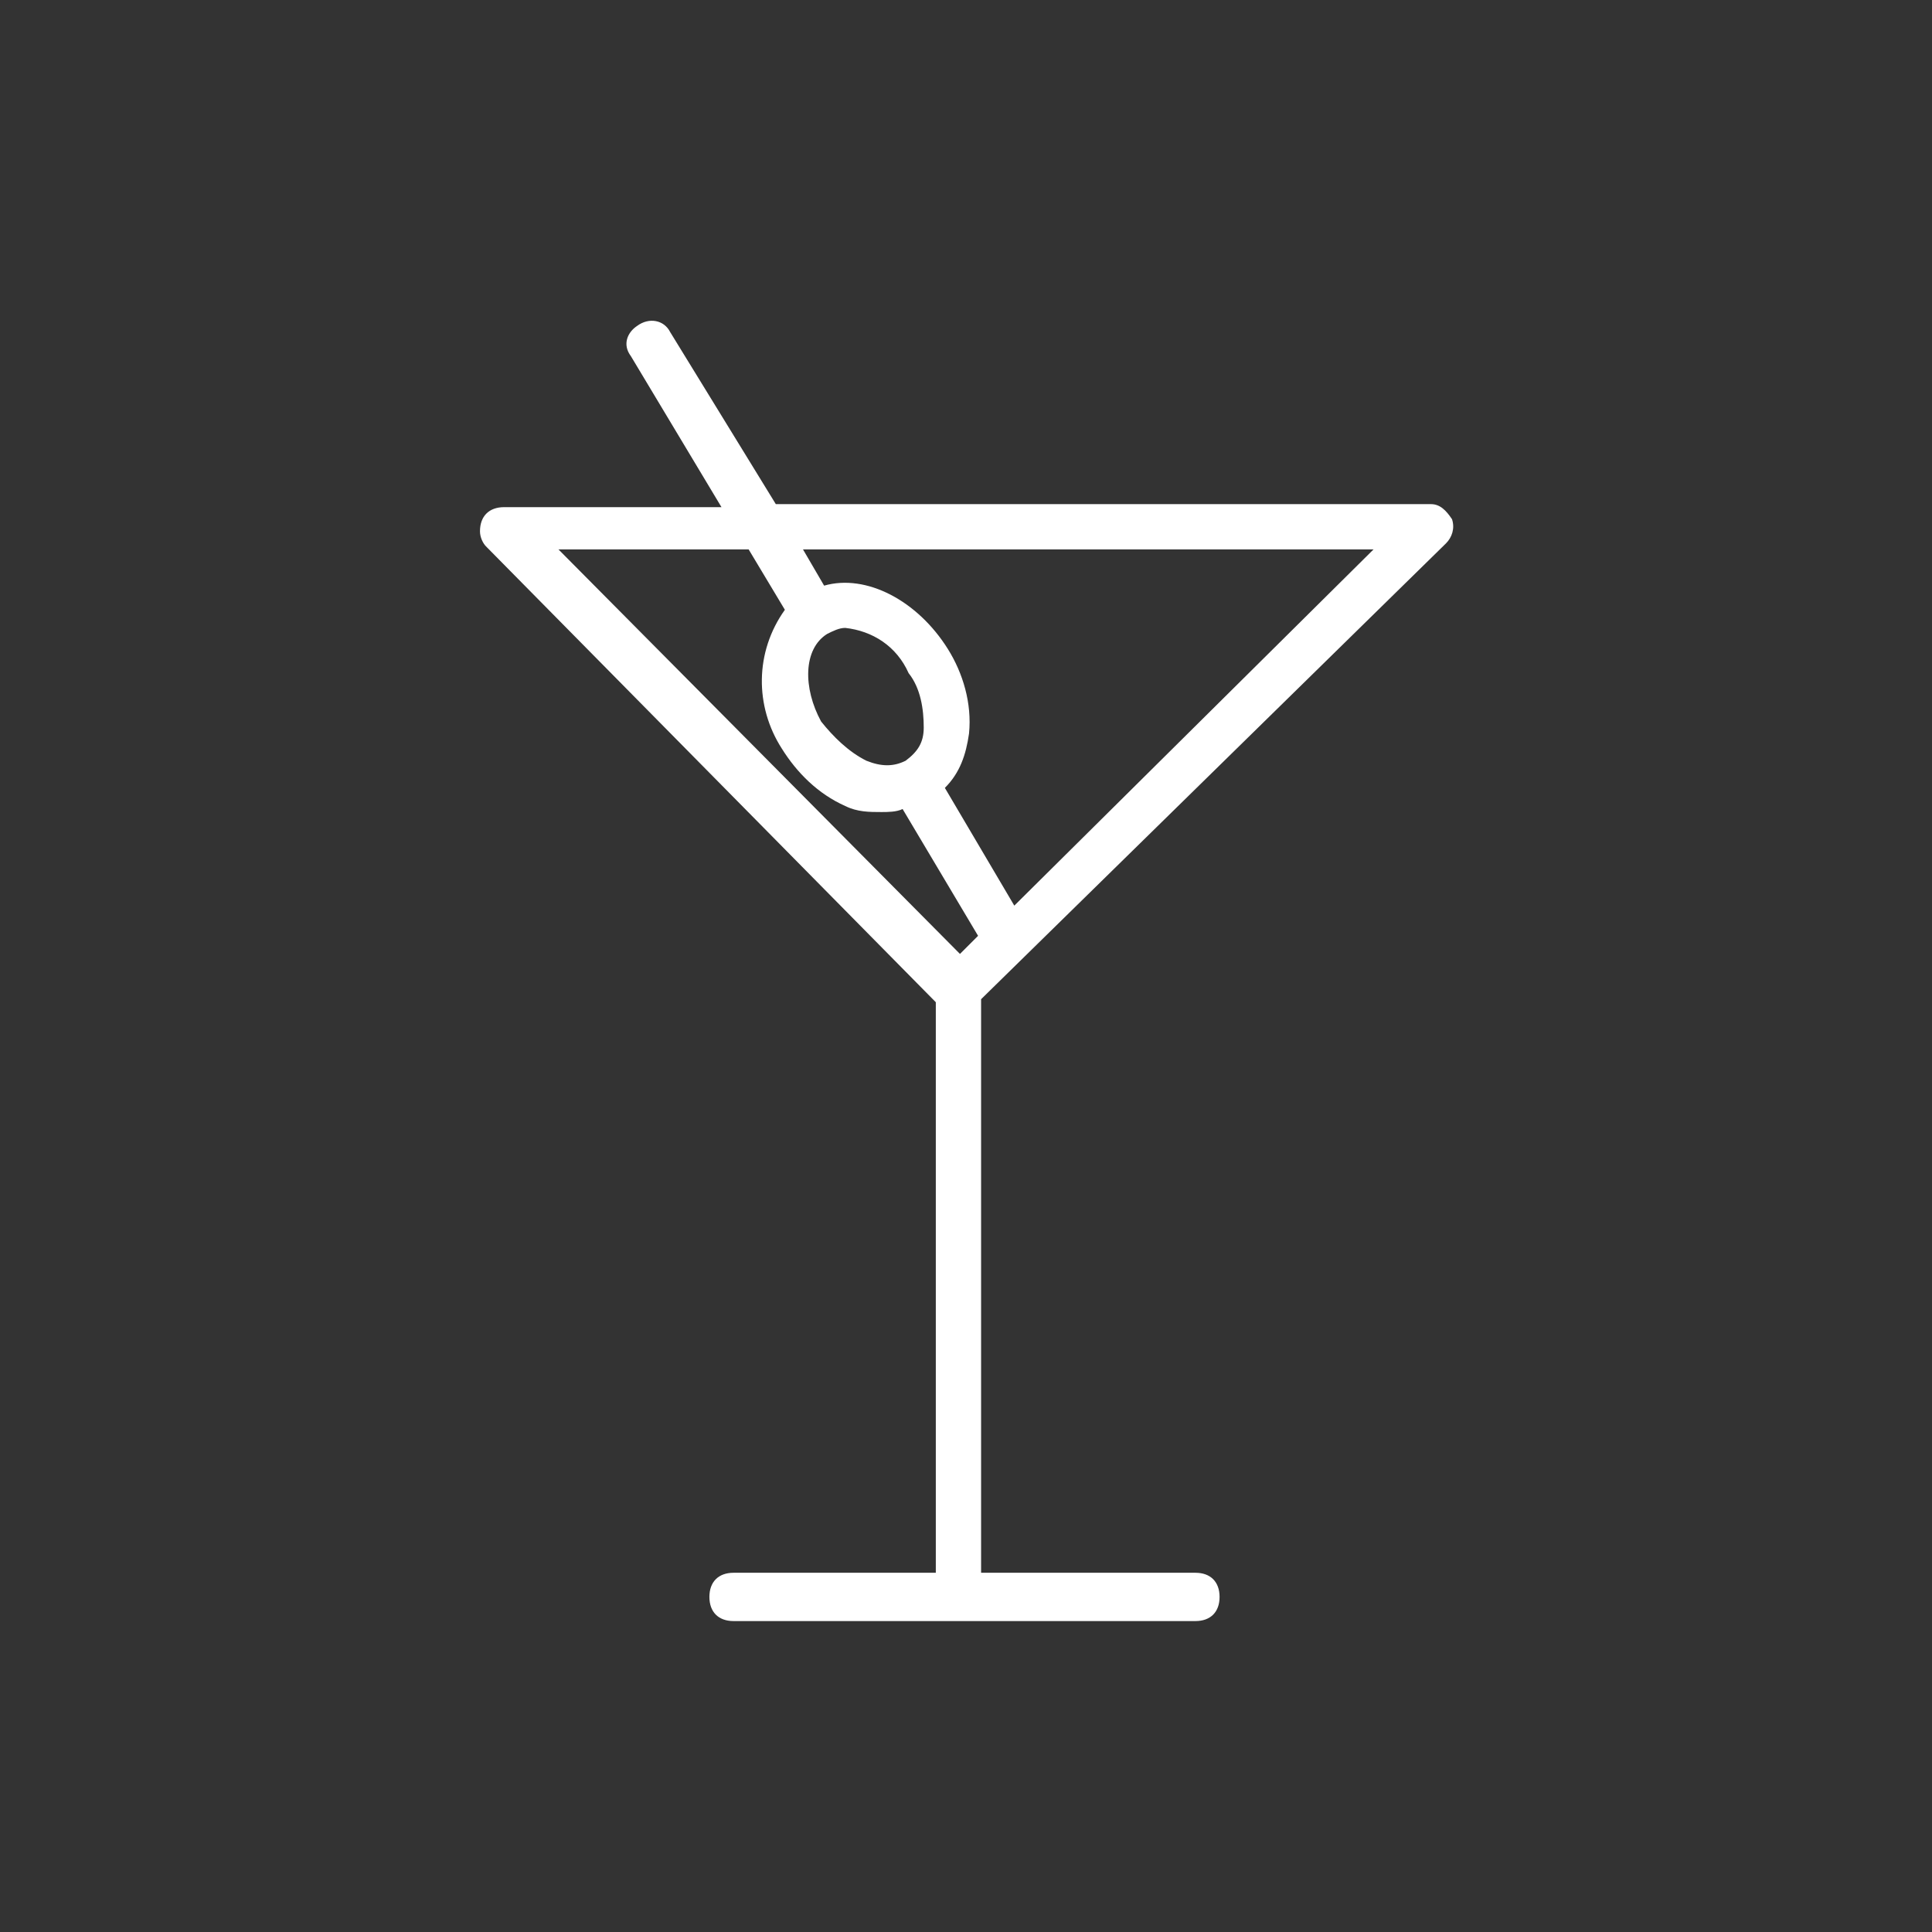 <?xml version="1.0" encoding="utf-8"?>
<!-- Generator: Adobe Illustrator 27.0.0, SVG Export Plug-In . SVG Version: 6.00 Build 0)  -->
<svg version="1.1" id="icons" xmlns="http://www.w3.org/2000/svg" xmlns:xlink="http://www.w3.org/1999/xlink" x="0px" y="0px"
	 viewBox="0 0 64 64" style="enable-background:new 0 0 64 64;" xml:space="preserve">
<rect x="0" y="0" width="64" height="64" fill="#333333" stroke="none"/>
<style type="text/css">
	.st0{fill:#FFFFFF;}
</style>
<g id="martini">
	<path id="martini-2" class="st0" d="M47.9,18c0.2-0.2,0.3-0.5,0.2-0.8c-0.2-0.3-0.4-0.5-0.7-0.5H25.7l-3.5-5.7
		c-0.2-0.4-0.7-0.5-1.1-0.2l0,0c-0.3,0.2-0.5,0.6-0.2,1l3,5h-7.2c-0.5,0-0.8,0.3-0.8,0.8c0,0.2,0.1,0.4,0.2,0.5l14.9,15.1v18.9h-6.7
		c-0.5,0-0.8,0.3-0.8,0.8c0,0.5,0.3,0.8,0.8,0.8h15.3c0.5,0,0.8-0.3,0.8-0.8c0-0.5-0.3-0.8-0.8-0.8h-7.1V33.1L47.9,18z M45.5,18.2
		L33.6,30l-2.3-3.9c0.5-0.5,0.7-1.1,0.8-1.8c0.1-1-0.2-2-0.7-2.8c-1-1.6-2.7-2.5-4.1-2.1l-0.7-1.2H45.5z M27.4,21
		c0.2-0.1,0.4-0.2,0.6-0.2c0.9,0.1,1.7,0.6,2.1,1.5c0.4,0.5,0.5,1.2,0.5,1.8c0,0.5-0.2,0.8-0.6,1.1c-0.4,0.2-0.8,0.2-1.3,0
		c-0.6-0.3-1.1-0.8-1.5-1.3C26.6,22.8,26.6,21.5,27.4,21z M24.8,18.2l1.2,2c-1,1.4-1,3.2-0.1,4.6c0.5,0.8,1.2,1.5,2.1,1.9
		c0.4,0.2,0.8,0.2,1.2,0.2c0.2,0,0.5,0,0.7-0.1l2.5,4.2l-0.6,0.6L18.5,18.2H24.8z"/>
</g>
</svg>
